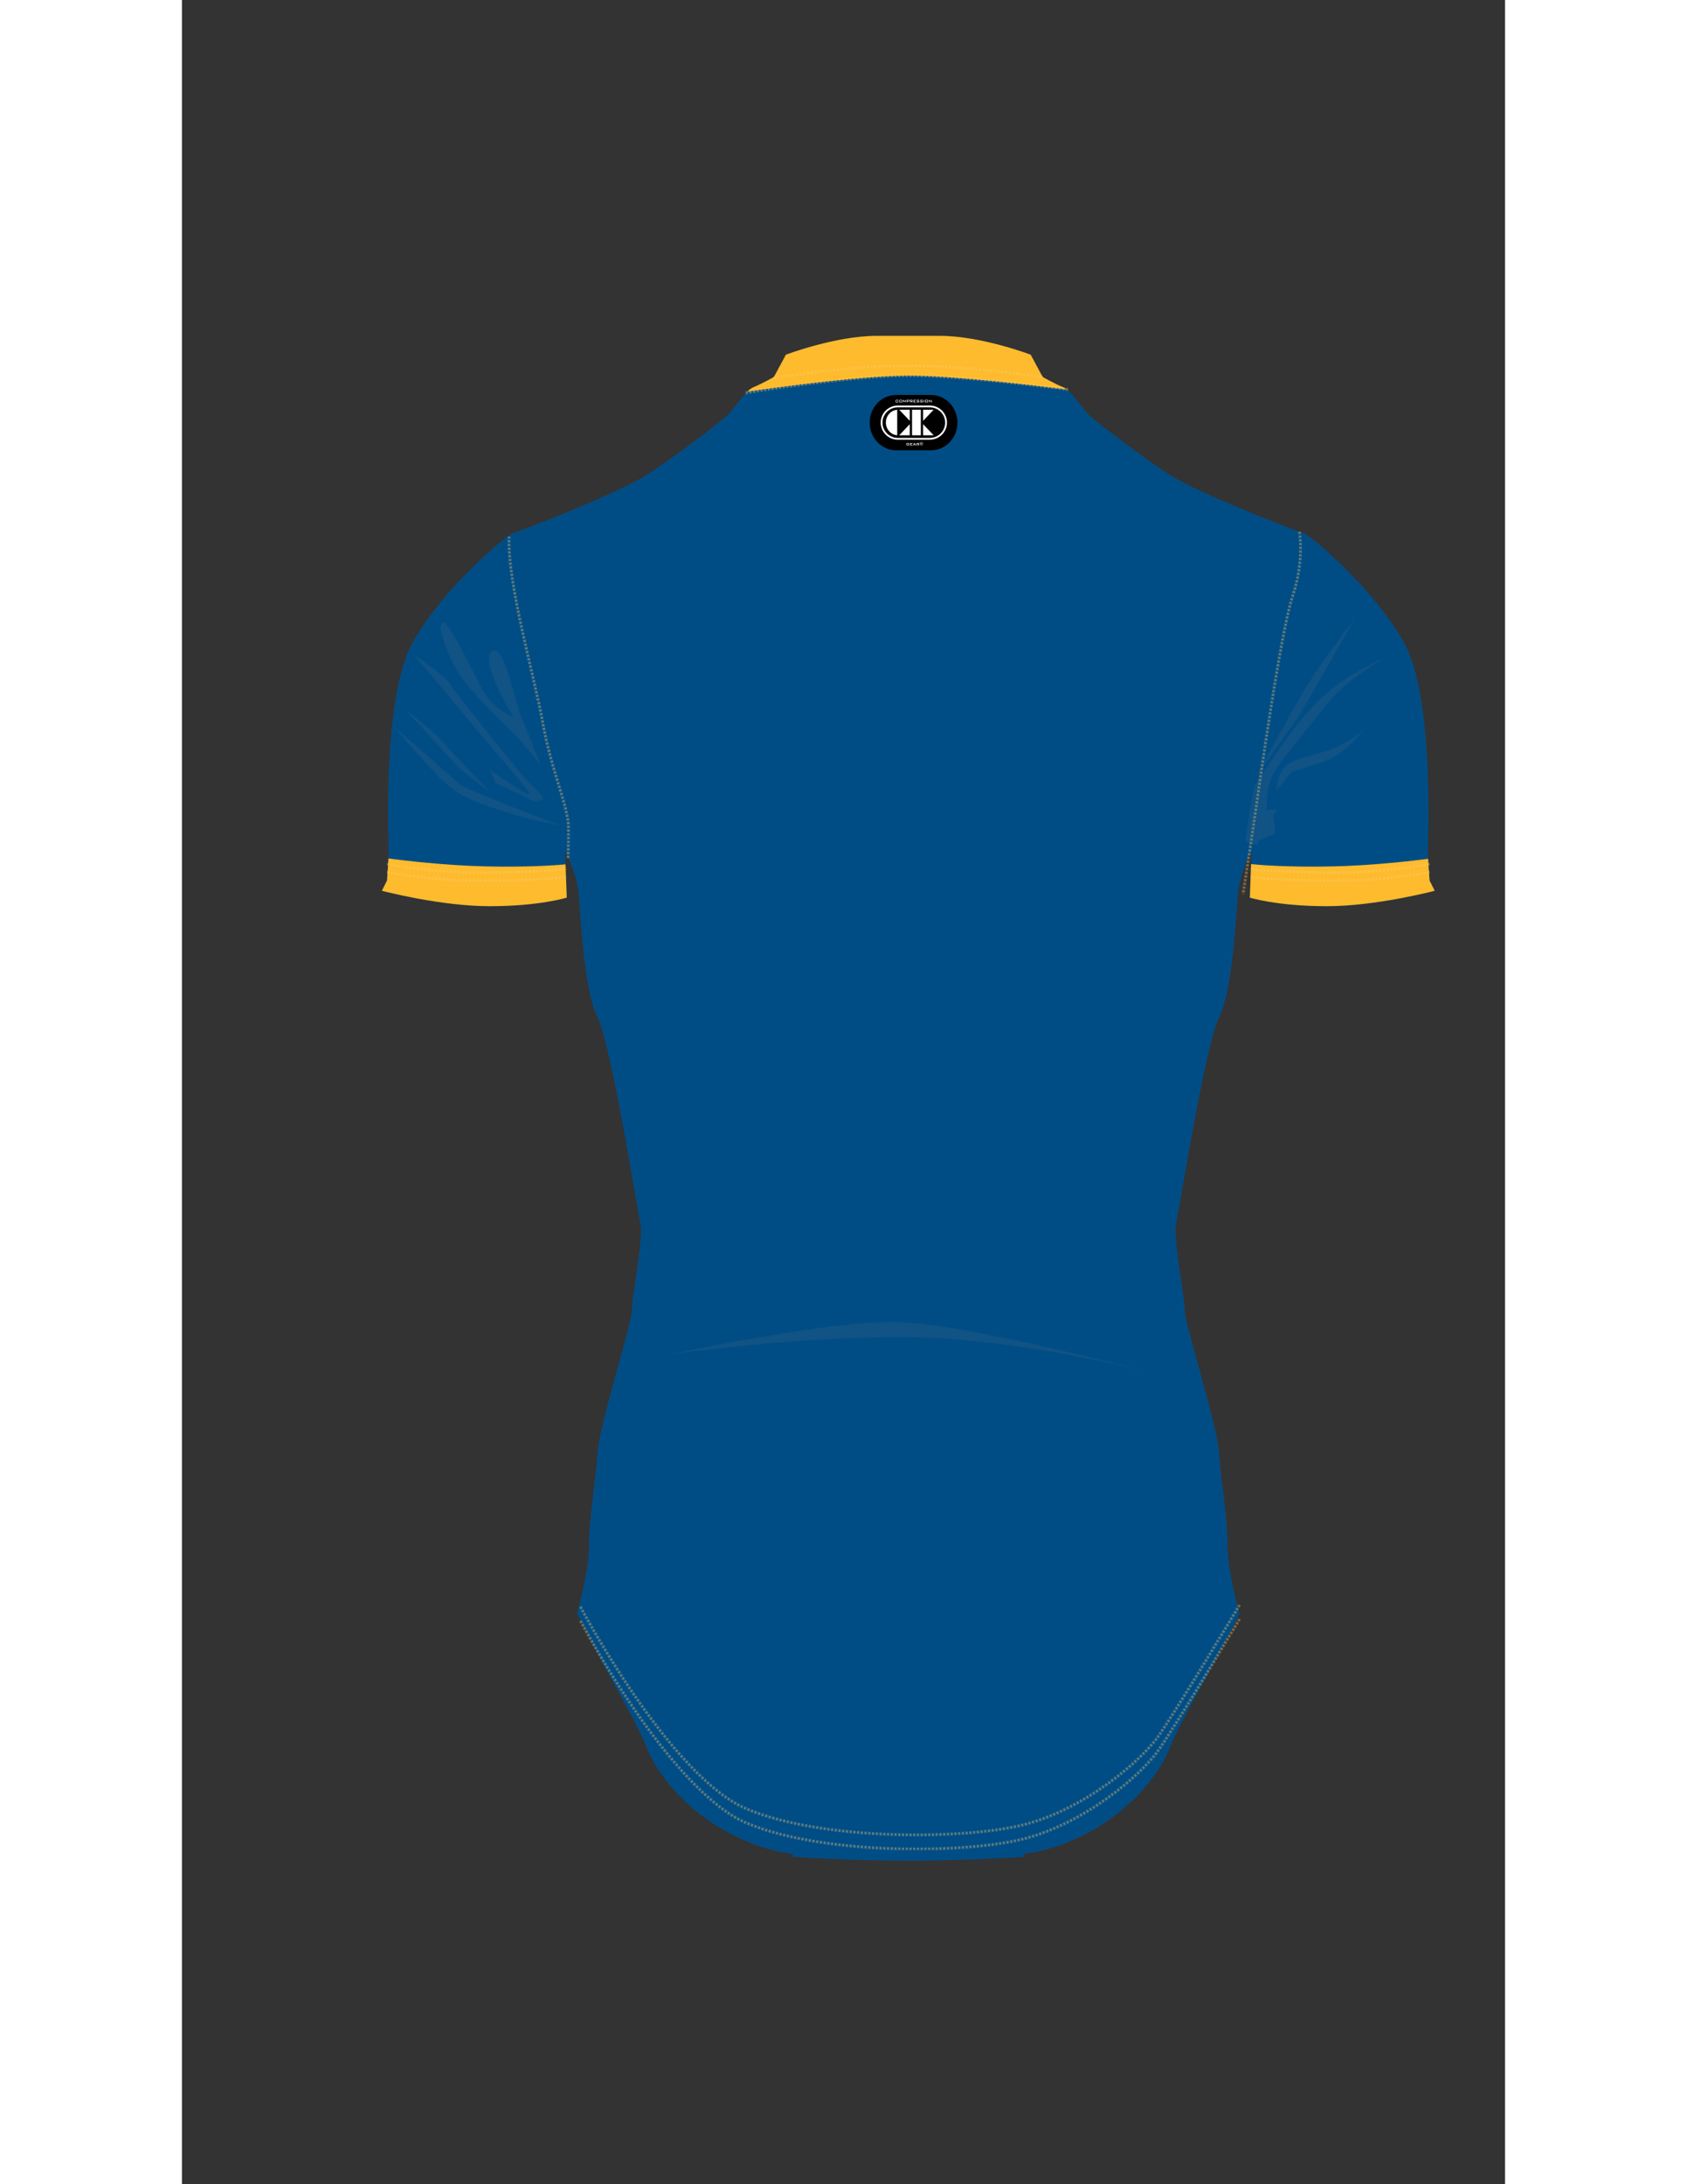 <?xml version="1.0" encoding="utf-8"?>
<!-- Generator: Adobe Illustrator 16.0.0, SVG Export Plug-In . SVG Version: 6.00 Build 0)  -->
<!DOCTYPE svg PUBLIC "-//W3C//DTD SVG 1.1//EN" "http://www.w3.org/Graphics/SVG/1.1/DTD/svg11.dtd">
<svg version="1.1" id="Layer_1" xmlns="http://www.w3.org/2000/svg" xmlns:xlink="http://www.w3.org/1999/xlink" x="0px" y="0px"
	 width="612px" height="792px" viewBox="0 0 480 792" enable-background="new 0 0 612 792" xml:space="preserve">
<rect x="0" y="0" width="480" height="792" fill="#333333" stroke="none"/>
<rect x="105.267" y="162.261" fill="none" width="62.022" height="89.05"/>
<rect x="113.235" y="153.945" fill="none" width="27.027" height="31.185"/>
<rect x="389.068" y="231.119" fill="none" width="63.521" height="63.871"/>
<rect x="446.997" y="221.723" fill="none" width="50.608" height="20.812"/>
<rect x="452.59" y="175.209" fill="none" width="37.337" height="36.357"/>
<rect x="235.677" y="69.237" fill="none" width="137.986" height="24.583"/>
<rect x="92.122" y="250.188" fill="none" width="73.335" height="9.694"/>
<rect x="92.122" y="253.361" fill="none" width="73.335" height="9.693"/>
<rect x="167.048" y="561.172" fill="none" width="270.258" height="26.68"/>
<rect x="166.163" y="563.765" fill="none" width="272.823" height="28.082"/>
<rect x="233.835" y="70.94" fill="none" width="141.974" height="25.672"/>
<rect x="61.693" fill="none" width="488.613" height="632.322"/>
<rect x="113.681" y="226.501" fill="none" width="27.224" height="31.411"/>
<rect x="105.653" y="127.838" fill="none" width="398.933" height="539.714"/>
<rect x="61.693" y="76.677" fill="none" width="488.613" height="632.323"/>
<g>
	<defs>
		<rect id="SB_SVGID_1_" x="39" y="105.905" width="448.5" height="580.412"/>
	</defs>
	<clipPath id="SB_SVGID_2_">
		<use xlink:href="#SB_SVGID_1_"  overflow="visible"/>
	</clipPath>
	<g clip-path="url(#SB_SVGID_2_)">
		<defs>
			<rect id="SB_SVGID_3_" x="39" y="105.905" width="448.5" height="580.412"/>
		</defs>
		<clipPath id="SB_SVGID_4_">
			<use xlink:href="#SB_SVGID_3_"  overflow="visible"/>
		</clipPath>
    <g id="MASK">
      <g id="UPPER_PHASE_BOTTOM_PHASE">
        		<path clip-path="url(#SB_SVGID_4_)" fill="#004D86" d="M405.394,192.789c-6.91-2.425-37.494-14.438-47.178-20.704
			c-10.559-6.831-24.222-17.39-27.948-20.494c-3.212-2.678-6.425-8.118-9.24-10.364c-13.186-1.674-39.608-4.784-55.475-5.018
			c-16.938-0.248-47.627,3.931-60.448,5.803c-2.596,2.549-5.479,7.175-8.363,9.579c-3.726,3.104-17.389,13.663-27.948,20.494
			c-10.558,6.832-45.957,20.495-48.442,21.116c-0.307,0.077-0.93,0.441-1.802,1.053c0.938,18.812,9.514,51.948,12.36,67.883
			c3.104,17.39,9.316,30.433,9.316,37.885v11.269c1.335,2.979,3.322,8.096,3.727,12.952c0.621,7.452,1.863,34.778,6.831,44.715
			c4.969,9.938,14.284,68.938,15.526,74.527c1.242,5.59-3.105,26.705-3.105,31.673c0,4.97-11.801,41.611-12.421,51.548
			c-0.62,9.938-3.105,23.601-3.105,33.536c0,9.938-4.348,24.843-4.348,24.843s3.727,7.453,8.695,16.77
			c4.968,9.315,13.664,24.221,16.768,32.294c3.106,8.074,15.527,26.705,40.991,35.399c3.279,1.12,7.305,2.013,11.823,2.719
			l-0.024,1.009c0,0,12.687,0.896,29.225,1.262c4.25,0.11,8.52,0.154,12.696,0.151c4.177,0.003,8.446-0.041,12.695-0.151
			c16.54-0.365,29.226-1.262,29.226-1.262l-0.024-1.009c4.518-0.706,8.543-1.599,11.825-2.719
			c25.463-8.694,37.884-27.325,40.989-35.399c3.104-8.073,11.799-22.979,16.767-32.294c4.971-9.316,8.695-16.77,8.695-16.77
			s-4.347-14.904-4.347-24.843c0-9.936-2.484-23.599-3.104-33.536c-0.622-9.937-12.422-46.578-12.422-51.548
			c0-4.968-4.348-26.083-3.104-31.673c1.241-5.59,10.557-64.59,15.526-74.527c4.967-9.937,6.21-37.263,6.831-44.715
			c0.429-5.16,2.646-10.615,3.968-13.484c0.722-4.718,1.527-10.083,2.243-15.085c1.862-13.042,9.316-66.452,13.663-79.495
			C405.527,208.388,405.687,199.048,405.394,192.789"/>

      </g>
    </g>
    <g id="CUSTOM"></g>
	</g>
	<g id="SLEEVES" clip-path="url(#SB_SVGID_2_)">
		<defs>
			<rect id="SB_SVGID_5_" x="39" y="105.905" width="448.5" height="580.412"/>
		</defs>
		<clipPath id="SB_SVGID_6_">
			<use xlink:href="#SB_SVGID_5_"  overflow="visible"/>
		</clipPath>
		<path clip-path="url(#SB_SVGID_6_)" fill="#004D86" d="M130.91,262.137c-2.845-15.936-11.422-49.071-12.36-67.884
			c-6.185,4.34-25.043,21.277-34.841,38.694c-11.179,19.875-8.694,73.285-8.694,75.769s-0.62,10.558-0.62,10.558l-1.864,3.727
			c0,0,21.116,5.589,39.126,5.589s27.948-3.106,27.948-3.106l-0.621-16.768c0,0,0.528,0.982,1.242,2.575v-11.269
			C140.226,292.568,134.014,279.527,130.91,262.137"/>
		<path clip-path="url(#SB_SVGID_6_)" fill="#004D86" d="M452.616,319.274c0,0-0.622-8.073-0.622-10.558
			c0-2.483,2.484-55.894-8.693-75.768c-11.18-19.874-34.159-39.126-36.644-39.748c-0.205-0.051-0.64-0.193-1.264-0.412
			c0.293,6.259,0.134,15.6-2.462,23.391c-4.348,13.042-11.801,66.453-13.663,79.495c-0.716,5.002-1.521,10.367-2.243,15.084
			c0.588-1.275,1-2.042,1-2.042l-0.621,16.77c0,0,9.938,3.104,27.947,3.104c18.011,0,39.127-5.589,39.127-5.589L452.616,319.274z"/>
	</g>
	<g id="COLLAR" clip-path="url(#SB_SVGID_2_)">
		<defs>
			<rect id="SB_SVGID_7_" x="39" y="105.905" width="448.5" height="580.412"/>
		</defs>
		<clipPath id="SB_SVGID_8_">
			<use xlink:href="#SB_SVGID_7_"  overflow="visible"/>
		</clipPath>
		<path clip-path="url(#SB_SVGID_8_)" fill="#FDBB2D" d="M265.553,136.209c15.867,0.233,42.289,3.344,55.475,5.017
			c-0.449-0.359-0.89-0.643-1.317-0.815c-3.105-1.242-7.453-3.727-7.453-3.727l-4.348-8.074c0,0-18.01-6.831-32.915-6.831h-22.979
			c-14.906,0-32.916,6.831-32.916,6.831l-4.348,8.074c0,0-4.348,2.485-7.452,3.727c-0.703,0.281-1.437,0.857-2.195,1.601
			C217.926,140.14,248.615,135.96,265.553,136.209"/>
	</g>
	<g id="CROTCH" clip-path="url(#SB_SVGID_2_)">
		<defs>
			<rect id="SB_SVGID_9_" x="39" y="105.905" width="448.5" height="580.412"/>
		</defs>
		<clipPath id="SB_SVGID_10_">
			<use xlink:href="#SB_SVGID_9_"  overflow="visible"/>
		</clipPath>
		<path clip-path="url(#SB_SVGID_10_)" fill="#FDBB2D" d="M110.255,314.156c-15.441-0.359-30.577-2.236-35.331-2.873
			c-0.173,3.329-0.53,7.99-0.53,7.99L72.531,323c0,0,21.115,5.589,39.126,5.589c18.01,0,27.947-3.104,27.947-3.104l-0.447-12.061
			C135.478,313.756,125.2,314.504,110.255,314.156"/>
		<path clip-path="url(#SB_SVGID_10_)" fill="#FDBB2D" d="M452.091,311.407c-5.595,0.729-19.86,2.412-34.392,2.749
			c-16.517,0.384-27.338-0.571-29.845-0.822l-0.45,12.151c0,0,9.938,3.105,27.947,3.105c18.011,0,39.127-5.589,39.127-5.589
			l-1.862-3.727C452.616,319.273,452.266,314.727,452.091,311.407"/>
	</g>
	<g clip-path="url(#SB_SVGID_2_)">
		<defs>
			<rect id="SB_SVGID_11_" x="39" y="105.905" width="448.5" height="580.412"/>
		</defs>
		<clipPath id="SB_SVGID_12_">
			<use xlink:href="#SB_SVGID_11_"  overflow="visible"/>
		</clipPath>
		<g opacity="0.35" clip-path="url(#SB_SVGID_12_)">
			<g>
				<defs>
					<rect id="SB_SVGID_13_" x="74.311" y="132.161" width="378.39" height="538.676"/>
				</defs>
				<clipPath id="SB_SVGID_14_">
					<use xlink:href="#SB_SVGID_13_"  overflow="visible"/>
				</clipPath>
				<path clip-path="url(#SB_SVGID_14_)" fill="none" stroke="#FFCD72" stroke-miterlimit="10" stroke-dasharray="0.859,0.5" d="
					M144.573,582.601c0,0,32.294,61.484,60.242,73.285c27.947,11.799,80.116,11.179,101.232,5.589
					c21.115-5.589,41.61-22.358,48.442-32.294c6.831-9.938,29.188-47.2,29.188-47.2"/>
				<path clip-path="url(#SB_SVGID_14_)" fill="none" stroke="#FFCD72" stroke-miterlimit="10" stroke-dasharray="0.859,0.5" d="
					M144.573,587.735c0,0,32.294,61.484,60.242,73.284c27.947,11.799,80.116,11.179,101.232,5.589
					c21.115-5.589,41.61-22.357,48.442-32.295c6.831-9.937,29.188-47.199,29.188-47.199"/>
				<path clip-path="url(#SB_SVGID_14_)" fill="none" stroke="#FFCD72" stroke-miterlimit="10" stroke-dasharray="0.859,0.5" d="
					M74.378,316.223c0,0,16.886,3.166,34.299,3.166c17.414,0,30.781-1.407,30.781-1.407"/>
				<path clip-path="url(#SB_SVGID_14_)" fill="none" stroke="#FFCD72" stroke-miterlimit="10" stroke-dasharray="0.859,0.5" d="
					M74.378,313.29c0,0,16.886,3.166,34.299,3.166c17.414,0,30.781-1.407,30.781-1.407"/>
				<path clip-path="url(#SB_SVGID_14_)" fill="none" stroke="#FFCD72" stroke-miterlimit="10" stroke-dasharray="0.859,0.5" d="
					M452.633,316.223c0,0-16.885,3.166-34.299,3.166c-17.412,0-30.781-1.407-30.781-1.407"/>
				<path clip-path="url(#SB_SVGID_14_)" fill="none" stroke="#FFCD72" stroke-miterlimit="10" stroke-dasharray="0.859,0.5" d="
					M452.633,313.29c0,0-16.885,3.166-34.299,3.166c-17.412,0-30.781-1.407-30.781-1.407"/>
				<path clip-path="url(#SB_SVGID_14_)" fill="none" stroke="#FFCD72" stroke-miterlimit="10" stroke-dasharray="0.859,0.5" d="
					M214.614,137.027c0,0,29.153-4.806,50.939-4.485c21.784,0.32,46.773,4.166,46.773,4.166"/>
				<path clip-path="url(#SB_SVGID_14_)" fill="none" stroke="#FFCD72" stroke-miterlimit="10" stroke-dasharray="0.859,0.5" d="
					M204.458,142.453c0,0,39.308-6.564,61.094-6.244c21.784,0.32,55.92,5.043,55.92,5.043"/>
				<path clip-path="url(#SB_SVGID_14_)" fill="none" stroke="#FFCD72" stroke-miterlimit="10" stroke-dasharray="0.859,0.5" d="
					M140.064,311.127c0,0,0.161-3.653,0.161-11.105c0-7.454-6.21-20.496-9.316-37.885c-3.104-17.389-12.85-50.155-12.229-67.544"/>
				<path clip-path="url(#SB_SVGID_14_)" fill="none" stroke="#FFCD72" stroke-miterlimit="10" stroke-dasharray="0.859,0.5" d="
					M405.394,192.789c0,0,1.885,10.349-2.462,23.391c-4.347,13.042-11.801,66.453-13.663,79.495
					c-1.864,13.042-4.348,28.569-4.348,28.569"/>
			</g>
		</g>
	</g>
	<g clip-path="url(#SB_SVGID_2_)">
		<defs>
			<rect id="SB_SVGID_15_" x="39" y="105.905" width="448.5" height="580.412"/>
		</defs>
		<clipPath id="SB_SVGID_16_">
			<use xlink:href="#SB_SVGID_15_"  overflow="visible"/>
		</clipPath>
		<path clip-path="url(#SB_SVGID_16_)" d="M271.759,146.249c3.611,0,6.537,3.133,6.537,6.995c0,3.862-2.926,6.995-6.537,6.995h-12.679
			c-3.609,0-6.537-3.132-6.537-6.995c0-3.861,2.928-6.995,6.537-6.995H271.759"/>
		<path clip-path="url(#SB_SVGID_16_)" fill="none" stroke="#000000" stroke-width="6.078" d="M271.759,146.249
			c3.611,0,6.537,3.133,6.537,6.995c0,3.862-2.926,6.995-6.537,6.995h-12.679c-3.609,0-6.537-3.132-6.537-6.995
			c0-3.861,2.928-6.995,6.537-6.995H271.759"/>
		<path clip-path="url(#SB_SVGID_16_)" d="M271.271,147.368c3.282,0,5.938,2.629,5.938,5.875c0,3.246-2.657,5.876-5.94,5.876h-11.516
			c-3.276,0-5.936-2.63-5.936-5.876c0-3.246,2.659-5.875,5.936-5.875H271.271"/>
		<path clip-path="url(#SB_SVGID_16_)" fill="none" stroke="#FFFFFF" stroke-width="0.658" d="M271.271,147.368
			c3.282,0,5.938,2.629,5.938,5.875c0,3.246-2.657,5.876-5.94,5.876h-11.516c-3.276,0-5.936-2.63-5.936-5.876
			c0-3.246,2.659-5.875,5.936-5.875H271.271"/>
		<path clip-path="url(#SB_SVGID_16_)" fill="#FFFFFF" d="M255.37,153.206c0-2.448,1.816-4.455,4.114-4.615v9.231
			C257.187,157.661,255.37,155.653,255.37,153.206"/>
		<polygon clip-path="url(#SB_SVGID_16_)" fill="#FFFFFF" points="264.048,152.601 260.211,148.579 264.048,148.579 		"/>
		<polygon clip-path="url(#SB_SVGID_16_)" fill="#FFFFFF" points="264.048,153.811 260.211,157.835 264.048,157.835 		"/>
		<polygon clip-path="url(#SB_SVGID_16_)" fill="#FFFFFF" points="268.864,152.601 272.704,148.579 268.864,148.579 		"/>
		<polygon clip-path="url(#SB_SVGID_16_)" fill="#FFFFFF" points="268.864,153.811 272.704,157.835 268.864,157.835 		"/>
		<rect x="264.864" y="148.579" clip-path="url(#SB_SVGID_16_)" fill="#FFFFFF" width="3.187" height="9.256"/>
		<path clip-path="url(#SB_SVGID_16_)" fill="#FFFFFF" d="M259.132,145.156v0.566h0.534v-0.191l0.197,0.042v0.106
			c0,0.167-0.048,0.211-0.21,0.211h-0.506c-0.163,0-0.21-0.044-0.21-0.211v-0.472c0-0.167,0.048-0.21,0.21-0.21h0.506
			c0.163,0,0.21,0.043,0.21,0.21v0.086l-0.197,0.033v-0.17H259.132z"/>
		<path clip-path="url(#SB_SVGID_16_)" fill="#FFFFFF" d="M260.385,144.996h0.628c0.16,0,0.21,0.044,0.21,0.21v0.473
			c0,0.166-0.051,0.211-0.21,0.211h-0.628c-0.162,0-0.213-0.045-0.213-0.211v-0.473
			C260.172,145.041,260.223,144.996,260.385,144.996 M261.024,145.156h-0.652v0.566h0.652V145.156z"/>
		<path clip-path="url(#SB_SVGID_16_)" fill="#FFFFFF" d="M261.556,144.996h0.161l0.4,0.541l0.395-0.541h0.159v0.894h-0.184v-0.553
			c0-0.017,0-0.048,0.003-0.095c-0.014,0.04-0.033,0.073-0.048,0.093l-0.318,0.446h-0.042l-0.319-0.448
			c-0.021-0.028-0.037-0.056-0.051-0.091c0.003,0.037,0.005,0.068,0.005,0.095v0.553h-0.161V144.996z"/>
		<path clip-path="url(#SB_SVGID_16_)" fill="#FFFFFF" d="M263.001,144.997h0.729c0.131,0,0.193,0.048,0.193,0.173v0.2
			c0,0.123-0.062,0.173-0.193,0.173h-0.533v0.349h-0.197V144.997z M263.198,145.151v0.236h0.446c0.061,0,0.087-0.012,0.087-0.071
			v-0.094c0-0.059-0.026-0.072-0.087-0.072H263.198z"/>
		<path clip-path="url(#SB_SVGID_16_)" fill="#FFFFFF" d="M264.147,144.997h0.726c0.133,0,0.193,0.048,0.193,0.173v0.21
			c0,0.124-0.06,0.173-0.193,0.173h-0.11l0.391,0.338h-0.281l-0.345-0.338h-0.184v0.338h-0.197V144.997z M264.344,145.151v0.249
			h0.443c0.063,0,0.087-0.012,0.087-0.07v-0.106c0-0.059-0.024-0.072-0.087-0.072H264.344z"/>
		<polygon clip-path="url(#SB_SVGID_16_)" fill="#FFFFFF" points="265.386,144.996 266.256,144.996 266.256,145.149 265.584,145.149 
			265.584,145.347 265.977,145.347 265.977,145.5 265.584,145.5 265.584,145.722 266.268,145.722 266.268,145.89 265.386,145.89 		
			"/>
		<path clip-path="url(#SB_SVGID_16_)" fill="#FFFFFF" d="M266.733,145.151v0.194h0.529c0.162,0,0.212,0.042,0.212,0.211v0.123
			c0,0.166-0.05,0.212-0.212,0.212h-0.525c-0.159,0-0.212-0.046-0.212-0.212v-0.026l0.175-0.035v0.104h0.601v-0.205h-0.531
			c-0.16,0-0.211-0.044-0.211-0.211v-0.099c0-0.166,0.051-0.21,0.211-0.21h0.484c0.152,0,0.209,0.042,0.209,0.195v0.02l-0.173,0.043
			v-0.104H266.733z"/>
		<path clip-path="url(#SB_SVGID_16_)" fill="#FFFFFF" d="M267.981,145.151v0.194h0.533c0.16,0,0.213,0.042,0.213,0.211v0.123
			c0,0.166-0.053,0.212-0.213,0.212h-0.525c-0.16,0-0.212-0.046-0.212-0.212v-0.026l0.175-0.035v0.104h0.601v-0.205h-0.532
			c-0.156,0-0.211-0.044-0.211-0.211v-0.099c0-0.166,0.055-0.21,0.211-0.21h0.484c0.152,0,0.21,0.042,0.21,0.195v0.02l-0.173,0.043
			v-0.104H267.981z"/>
		<rect x="269.057" y="144.996" clip-path="url(#SB_SVGID_16_)" fill="#FFFFFF" width="0.2" height="0.894"/>
		<path clip-path="url(#SB_SVGID_16_)" fill="#FFFFFF" d="M269.8,144.996h0.626c0.164,0,0.215,0.044,0.215,0.21v0.473
			c0,0.166-0.051,0.211-0.215,0.211H269.8c-0.16,0-0.209-0.045-0.209-0.211v-0.473C269.59,145.041,269.64,144.996,269.8,144.996
			 M270.441,145.156h-0.658v0.566h0.658V145.156z"/>
		<path clip-path="url(#SB_SVGID_16_)" fill="#FFFFFF" d="M270.971,144.996h0.136l0.6,0.526c0.035,0.031,0.065,0.06,0.096,0.098
			c-0.003-0.074-0.007-0.127-0.007-0.153v-0.471h0.177v0.894h-0.133l-0.626-0.553c-0.025-0.021-0.048-0.044-0.071-0.072
			c0.007,0.069,0.007,0.116,0.007,0.142v0.483h-0.178V144.996z"/>
		<path clip-path="url(#SB_SVGID_16_)" fill="#FFFFFF" d="M263.047,160.784v0.567h0.617v-0.199h-0.323v-0.153h0.518v0.308
			c0,0.168-0.051,0.211-0.212,0.211h-0.587c-0.162,0-0.212-0.043-0.212-0.211v-0.469c0-0.17,0.05-0.211,0.212-0.211h0.587
			c0.155,0,0.212,0.042,0.212,0.202v0.02l-0.194,0.039v-0.102H263.047z"/>
		<polygon clip-path="url(#SB_SVGID_16_)" fill="#FFFFFF" points="264.194,160.625 265.065,160.625 265.065,160.778 264.394,160.778 
			264.394,160.978 264.785,160.978 264.785,161.128 264.394,161.128 264.394,161.351 265.074,161.351 265.074,161.518 
			264.194,161.518 		"/>
		<path clip-path="url(#SB_SVGID_16_)" fill="#FFFFFF" d="M265.677,160.626h0.191l0.487,0.891h-0.222l-0.104-0.195h-0.538l-0.1,0.195
			h-0.197L265.677,160.626z M265.948,161.162l-0.183-0.364l-0.188,0.364H265.948z"/>
		<path clip-path="url(#SB_SVGID_16_)" fill="#FFFFFF" d="M266.549,160.626h0.727c0.133,0,0.192,0.047,0.192,0.172v0.21
			c0,0.124-0.059,0.171-0.192,0.171h-0.109l0.39,0.337h-0.285l-0.341-0.337h-0.19v0.337h-0.192V160.626z M266.741,160.778v0.25
			h0.446c0.06,0,0.088-0.012,0.088-0.07v-0.107c0-0.059-0.029-0.072-0.088-0.072H266.741z"/>
		<path clip-path="url(#SB_SVGID_16_)" fill="#FFFFFF" d="M268.68,160.465c0.111,0.115,0.173,0.273,0.173,0.438
			c0,0.17-0.06,0.323-0.175,0.438c-0.118,0.119-0.265,0.185-0.42,0.185c-0.158,0-0.306-0.065-0.419-0.187
			c-0.112-0.121-0.173-0.272-0.173-0.437c0-0.165,0.063-0.323,0.179-0.446c0.108-0.116,0.254-0.176,0.414-0.176
			C268.419,160.281,268.567,160.346,268.68,160.465 M268.626,160.523c-0.097-0.106-0.225-0.159-0.365-0.159s-0.27,0.051-0.362,0.154
			c-0.1,0.105-0.157,0.243-0.157,0.386s0.056,0.276,0.15,0.378c0.1,0.107,0.23,0.161,0.361,0.161c0.14,0,0.266-0.054,0.37-0.16
			c0.099-0.098,0.15-0.23,0.15-0.374C268.773,160.759,268.725,160.623,268.626,160.523 M268.555,160.732
			c0,0.101-0.057,0.17-0.153,0.19l0.149,0.321h-0.143l-0.135-0.301h-0.125v0.301h-0.126v-0.705h0.253
			C268.464,160.539,268.555,160.604,268.555,160.732 M268.147,160.625v0.234h0.106c0.116,0,0.168-0.031,0.168-0.112
			c0-0.089-0.053-0.122-0.173-0.122H268.147z"/>
	</g>
	<g clip-path="url(#SB_SVGID_2_)">
		<defs>
			<rect id="SB_SVGID_17_" x="39" y="105.905" width="448.5" height="580.412"/>
		</defs>
		<clipPath id="SB_SVGID_18_">
			<use xlink:href="#SB_SVGID_17_"  overflow="visible"/>
		</clipPath>
		<g opacity="0.12" clip-path="url(#SB_SVGID_18_)">
			<g>
				<defs>
					<rect id="SB_SVGID_19_" x="77.041" y="224.558" width="359.165" height="272.772"/>
				</defs>
				<clipPath id="SB_SVGID_20_">
					<use xlink:href="#SB_SVGID_19_"  overflow="visible"/>
				</clipPath>
				<path clip-path="url(#SB_SVGID_20_)" fill="#897F76" d="M137.089,299.28c0,0-11.287-2.031-19.415-4.741
					c-8.126-2.709-15.577-4.741-21.897-10.384s-18.737-20.542-18.737-20.542s21.897,18.963,23.704,20.769
					C102.55,286.188,137.089,299.28,137.089,299.28"/>
				<path clip-path="url(#SB_SVGID_20_)" fill="#897F76" d="M127.608,290.477l-13.771-6.547l-2.257-4.967
					c0,0,16.028,11.514,14.222,8.353s-24.155-28.67-28.219-33.862c-4.063-5.192-13.77-16.253-13.77-16.253s11.964,7.9,13.319,10.61
					c1.354,2.709,22.8,28.896,25.283,32.056c2.484,3.16,9.03,8.579,8.579,9.708C130.543,290.702,127.608,290.477,127.608,290.477"/>
				<path clip-path="url(#SB_SVGID_20_)" fill="#897F76" d="M111.805,287.315c0,0-15.35-16.028-17.833-18.962
					c-2.484-2.935-12.868-11.063-12.868-11.063l19.415,21.22L111.805,287.315z"/>
				<path clip-path="url(#SB_SVGID_20_)" fill="#897F76" d="M130.091,277.383c0,0-4.516-11.739-6.772-16.932
					c-2.258-5.191-6.096-25.057-9.934-24.606c-3.838,0.452-1.354,8.353,1.354,13.996c2.709,5.645,5.644,10.159,5.644,10.159
					s-6.547-2.258-10.384-8.353c-3.837-6.095-12.867-26.638-15.351-25.961c-2.483,0.677,1.58,11.739,5.644,18.285
					c4.063,6.547,13.997,16.028,19.188,21.22C124.673,270.386,130.091,277.383,130.091,277.383"/>
				<path clip-path="url(#SB_SVGID_20_)" fill="#897F76" d="M389.701,281.672c0,0,10.609-19.866,17.156-30.927
					c6.547-11.062,18.511-26.187,18.511-26.187s-19.865,34.991-20.994,36.345C403.245,262.258,389.701,281.672,389.701,281.672"/>
				<path clip-path="url(#SB_SVGID_20_)" fill="#897F76" d="M399.859,269.03c0,0,8.127-11.964,17.156-19.188
					c9.03-7.224,19.189-11.061,19.189-11.061s-13.546,7.224-20.544,16.253c-6.997,9.03-18.962,22.576-20.769,27.768
					c-1.806,5.192-1.354,11.062-1.354,11.062s5.418-1.354,3.161,0.677c-2.258,2.032,1.807,7.225-1.354,8.353
					s-4.966,1.581-4.966,2.934c0,1.355-4.517-0.903-4.517-0.903s2.483-18.06,3.387-20.091
					C390.151,282.801,399.859,269.03,399.859,269.03"/>
				<path clip-path="url(#SB_SVGID_20_)" fill="#897F76" d="M397.149,286.638c0,0-0.226-7.901,5.645-10.384
					c5.87-2.483,12.19-3.387,17.157-5.87c4.967-2.483,8.353-5.418,8.353-5.418s-6.321,8.579-14.223,11.288
					c-7.901,2.708-10.836,2.708-12.642,4.966C399.634,283.479,397.149,286.638,397.149,286.638"/>
				<path clip-path="url(#SB_SVGID_20_)" fill="#897F76" d="M177.183,491.101c0,0,57.528-12.458,82.811-11.726
					c25.284,0.732,89.773,17.955,89.773,17.955s-46.169-12.093-86.475-12.459C222.985,484.506,177.183,491.101,177.183,491.101"/>
			</g>
		</g>
	</g>
</g>
</svg>
